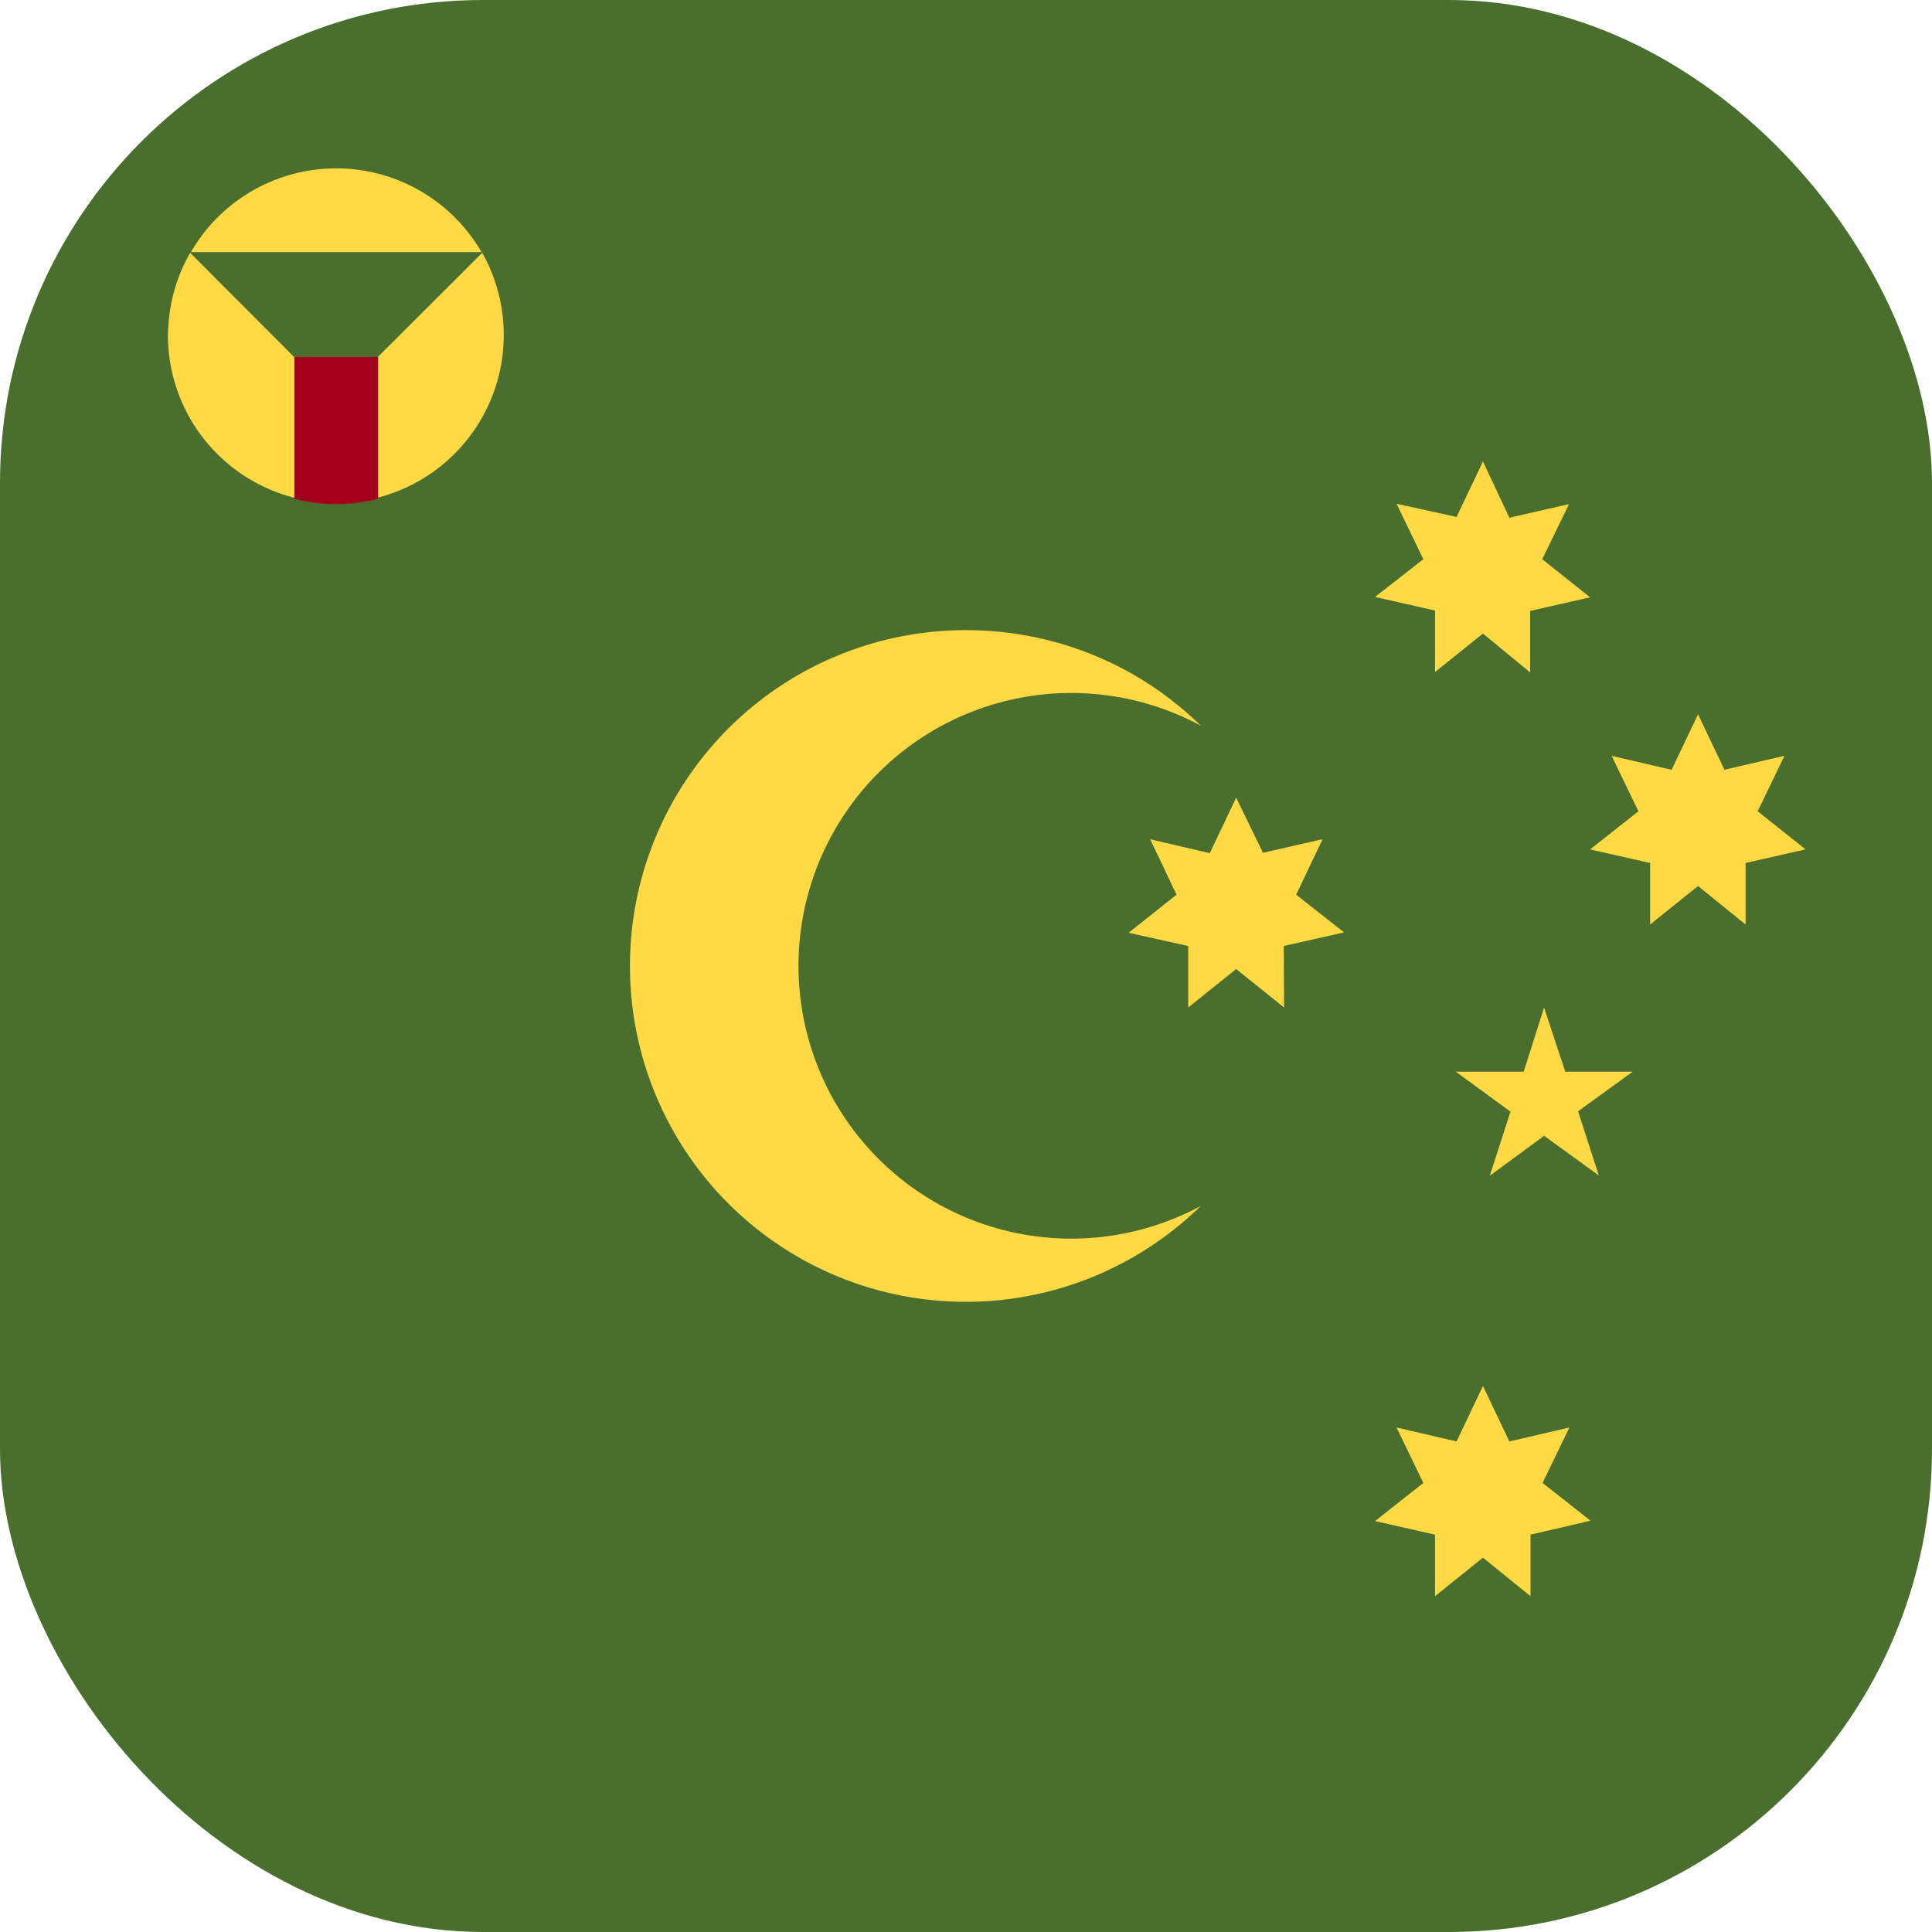 <?xml version='1.0' encoding='utf-8'?>
<svg xmlns="http://www.w3.org/2000/svg" width="512" height="512" fill="none"><defs><clipPath id="clip-rounded"><rect x="0" y="0" width="512" height="512" rx="128" ry="128" /></clipPath></defs><g clip-path="url(#clip-rounded)"><path fill="#496e2d" d="M0 0h512v512H0z" /><path fill="#ffda44" d="m400 382 15.9-3.7-7.1 14.7 12.7 10-15.9 3.7V423L393 412.8 380.3 423v-16.3l-15.9-3.6 12.8-10.1-7.1-14.7L386 382l7-14.7zM256 167c24.2 0 46.2 9.6 62.2 25.3a72.3 72.3 0 1 0 0 127.3A89 89 0 1 1 256 167m158.8 117h17.9l-14.5 10.5 5.5 17-14.5-10.5-14.4 10.6 5.5-17-14.5-10.6h18l5.4-17zm-80.1-58 15.8-3.6-7 14.7 12.7 10-16 3.6.1 16.3-12.7-10.2-12.7 10.2v-16.3l-15.8-3.5 12.7-10.1-7-14.7 15.8 3.7 7-14.7zM457 204l15.9-3.7-7.1 14.7 12.7 10.1-15.9 3.6V245L450 234.8 437.3 245v-16.3l-15.9-3.6 12.8-10.1-7.1-14.7L443 204l7-14.7zm-57-66.8 15.8-3.6-7.1 14.6 12.7 10.1-15.9 3.6v16.3L393 167.9l-12.7 10.2v-16.3l-15.9-3.6 12.8-10-7.1-14.7L386 137l7-14.7zM127.6 66.8a44.5 44.5 0 0 0-77 0zm.2.2L89 105.7 50.4 67q-5.7 9.9-5.9 22a44.5 44.5 0 1 0 83.3-22" /><path fill="#a2001d" d="M78 94.6v37.6a45 45 0 0 0 22.2 0V94.6z" /></g></svg>